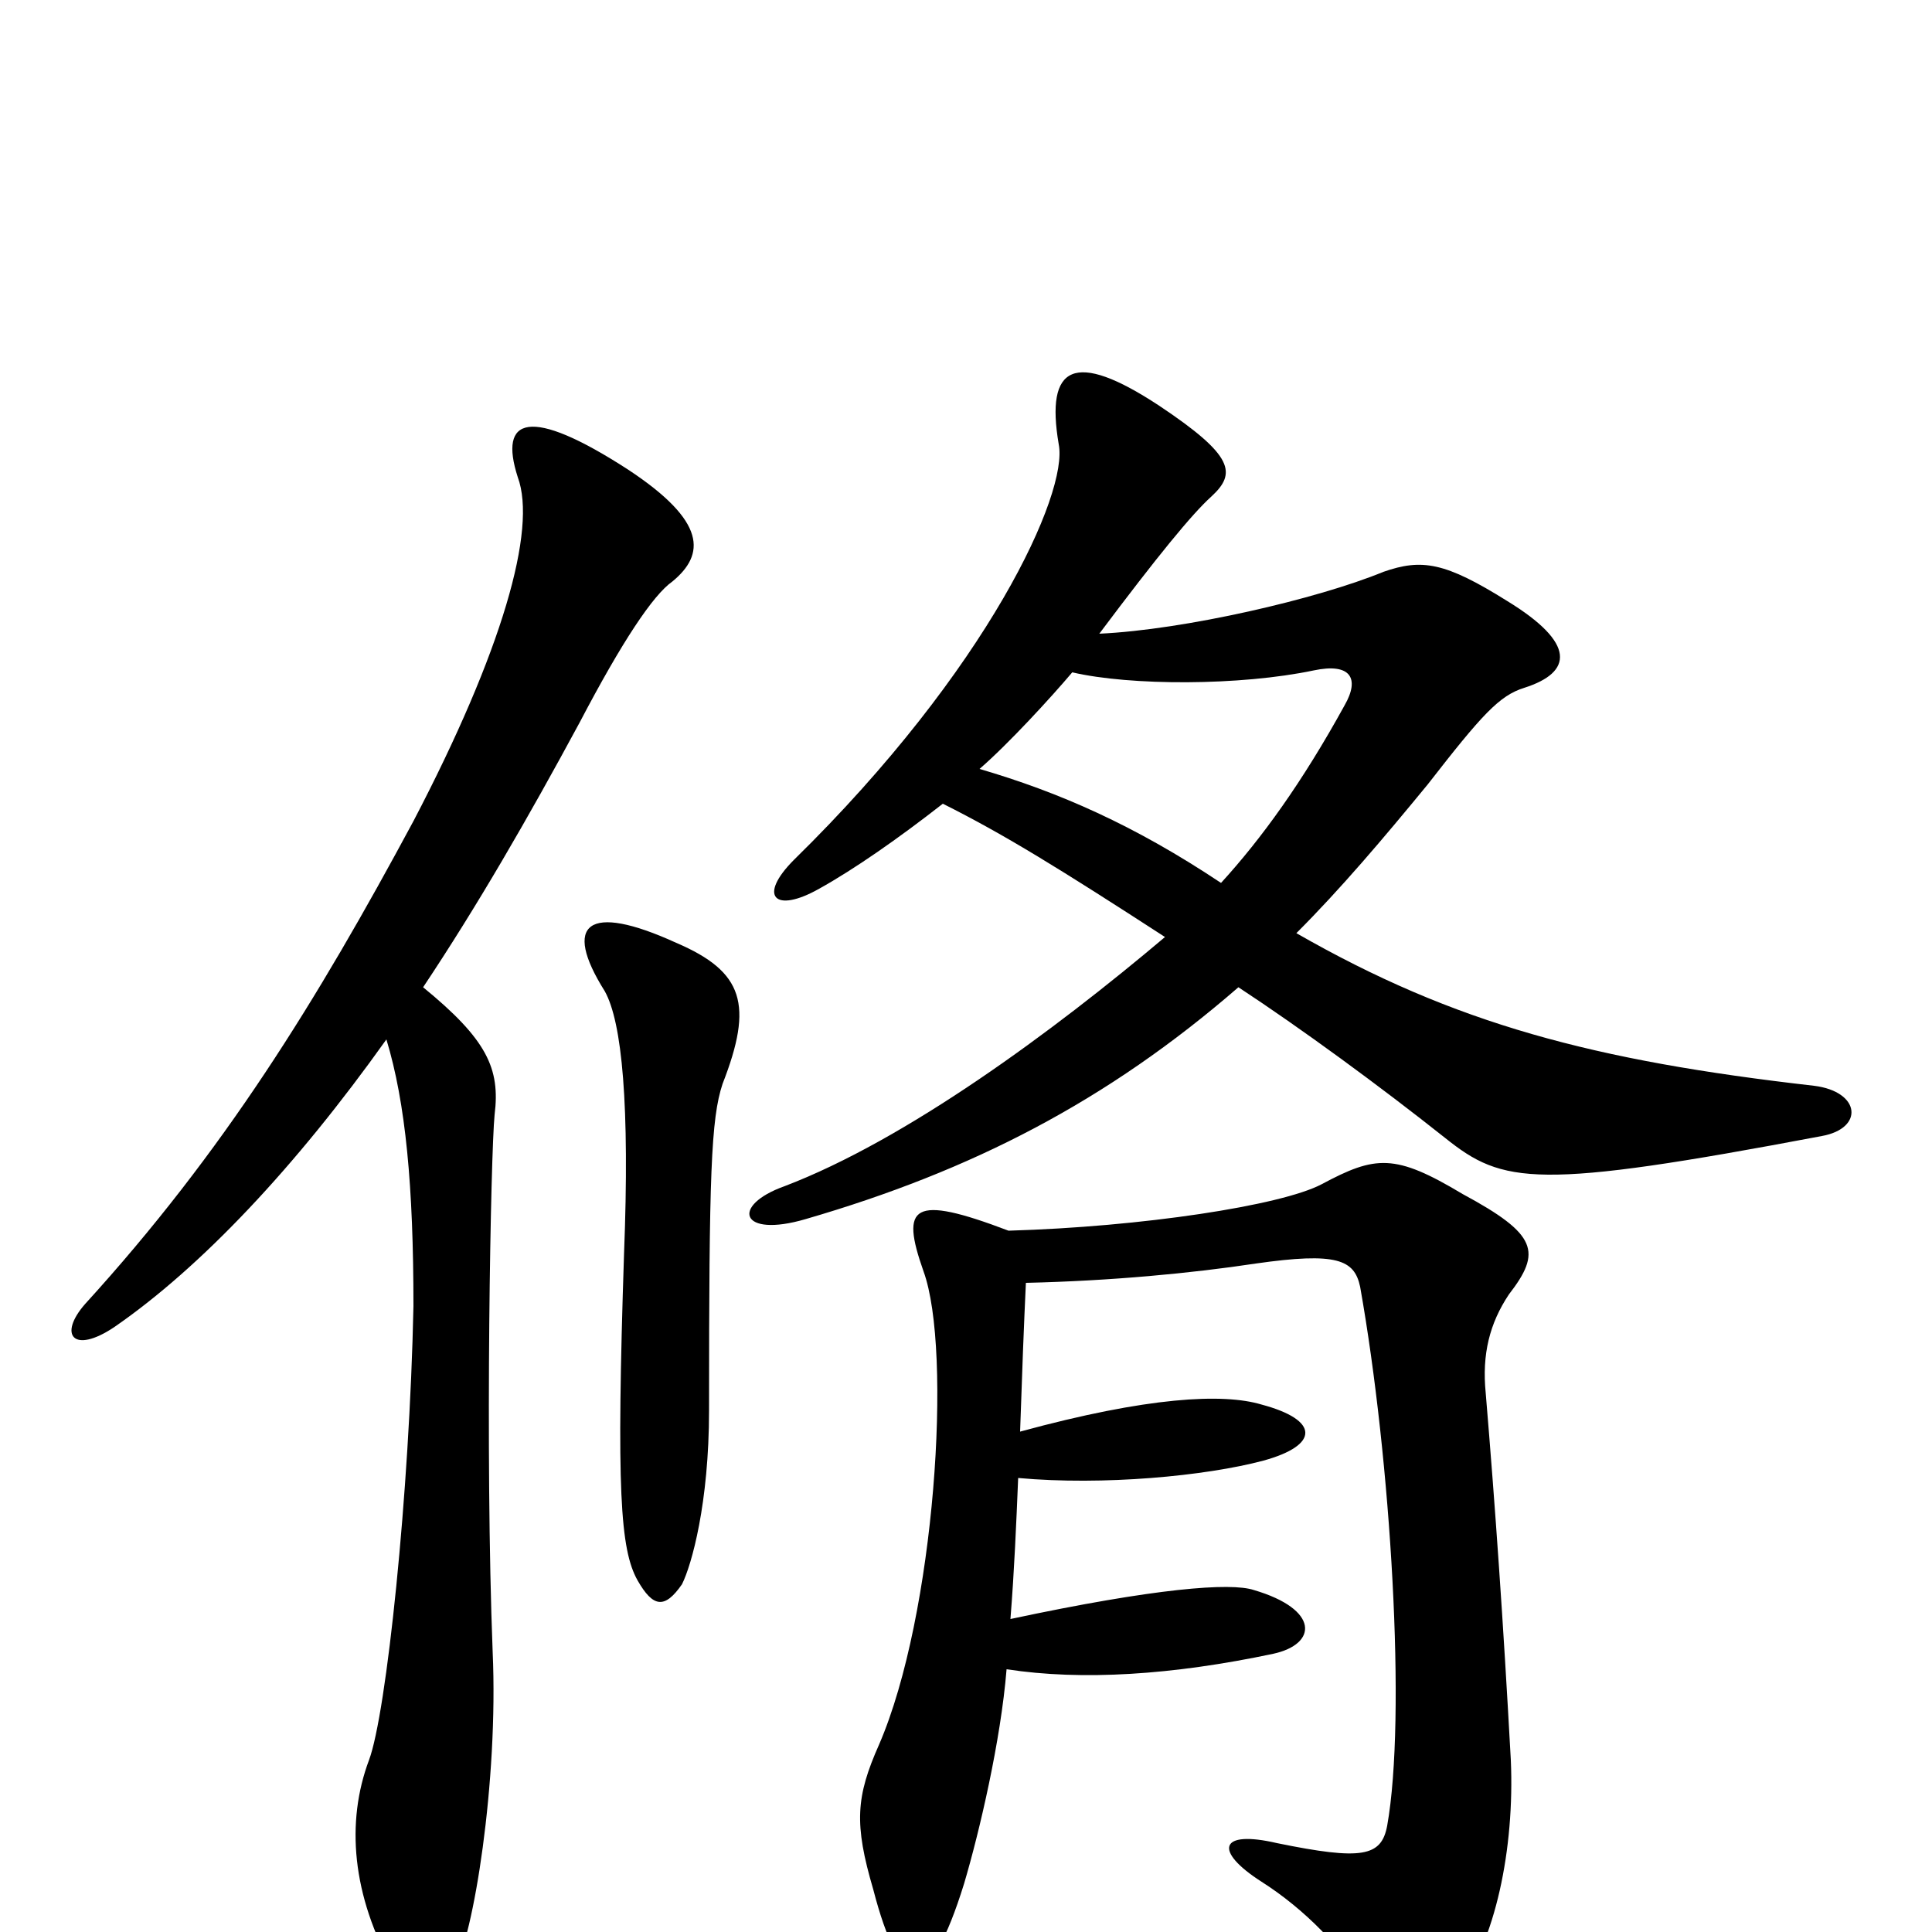 <svg xmlns="http://www.w3.org/2000/svg" viewBox="0 -1000 1000 1000">
	<path fill="#000000" d="M374 -439C390 -480 385 -497 350 -512C304 -533 291 -522 313 -487C322 -471 326 -428 323 -351C319 -229 321 -198 330 -182C338 -168 344 -167 353 -180C358 -190 367 -222 367 -270C367 -392 368 -421 374 -439ZM200 -462C210 -429 214 -386 214 -324C212 -227 200 -113 191 -89C179 -57 182 -19 204 20C217 41 223 41 235 19C245 3 258 -78 255 -145C251 -248 254 -403 256 -423C259 -447 252 -462 219 -489C247 -531 273 -576 300 -626C322 -668 338 -692 348 -699C365 -713 366 -730 325 -757C274 -790 258 -784 268 -753C278 -726 260 -663 214 -575C164 -482 116 -404 44 -325C30 -309 38 -299 59 -313C104 -344 153 -396 200 -462ZM569 -672C599 -712 617 -734 627 -743C640 -755 639 -764 600 -790C556 -819 541 -811 548 -770C553 -745 512 -654 411 -555C392 -536 401 -527 424 -540C442 -550 465 -566 488 -584C520 -568 549 -550 603 -515C545 -466 469 -410 406 -386C378 -376 383 -359 417 -369C503 -394 573 -430 641 -489C673 -468 714 -438 748 -411C778 -387 795 -384 943 -412C965 -416 963 -435 939 -438C825 -451 753 -470 671 -517C694 -540 716 -566 739 -594C767 -630 776 -640 789 -644C814 -652 816 -667 780 -689C748 -709 736 -711 716 -704C682 -690 613 -674 569 -672ZM632 -543C587 -573 548 -590 507 -602C522 -615 544 -639 555 -652C585 -645 642 -645 680 -653C699 -657 704 -649 696 -635C674 -595 653 -566 632 -543ZM528 -259C529 -289 530 -315 531 -336C575 -337 617 -341 650 -346C692 -352 701 -348 704 -334C720 -244 728 -111 718 -55C715 -39 705 -37 661 -46C631 -53 628 -42 653 -26C675 -12 696 9 709 32C722 56 736 56 754 31C774 5 784 -43 782 -89C778 -162 774 -219 769 -279C767 -299 771 -315 781 -330C798 -352 796 -361 757 -382C722 -403 712 -402 684 -387C663 -376 591 -365 522 -363C472 -382 466 -376 478 -342C493 -301 484 -164 455 -97C443 -70 442 -56 452 -22C466 32 481 33 499 -25C507 -52 518 -99 521 -136C560 -130 607 -133 659 -144C682 -149 683 -167 649 -177C637 -181 598 -178 523 -162C525 -187 526 -211 527 -235C571 -231 624 -236 654 -244C683 -252 683 -265 653 -273C633 -279 594 -277 528 -259Z"/>
</svg>